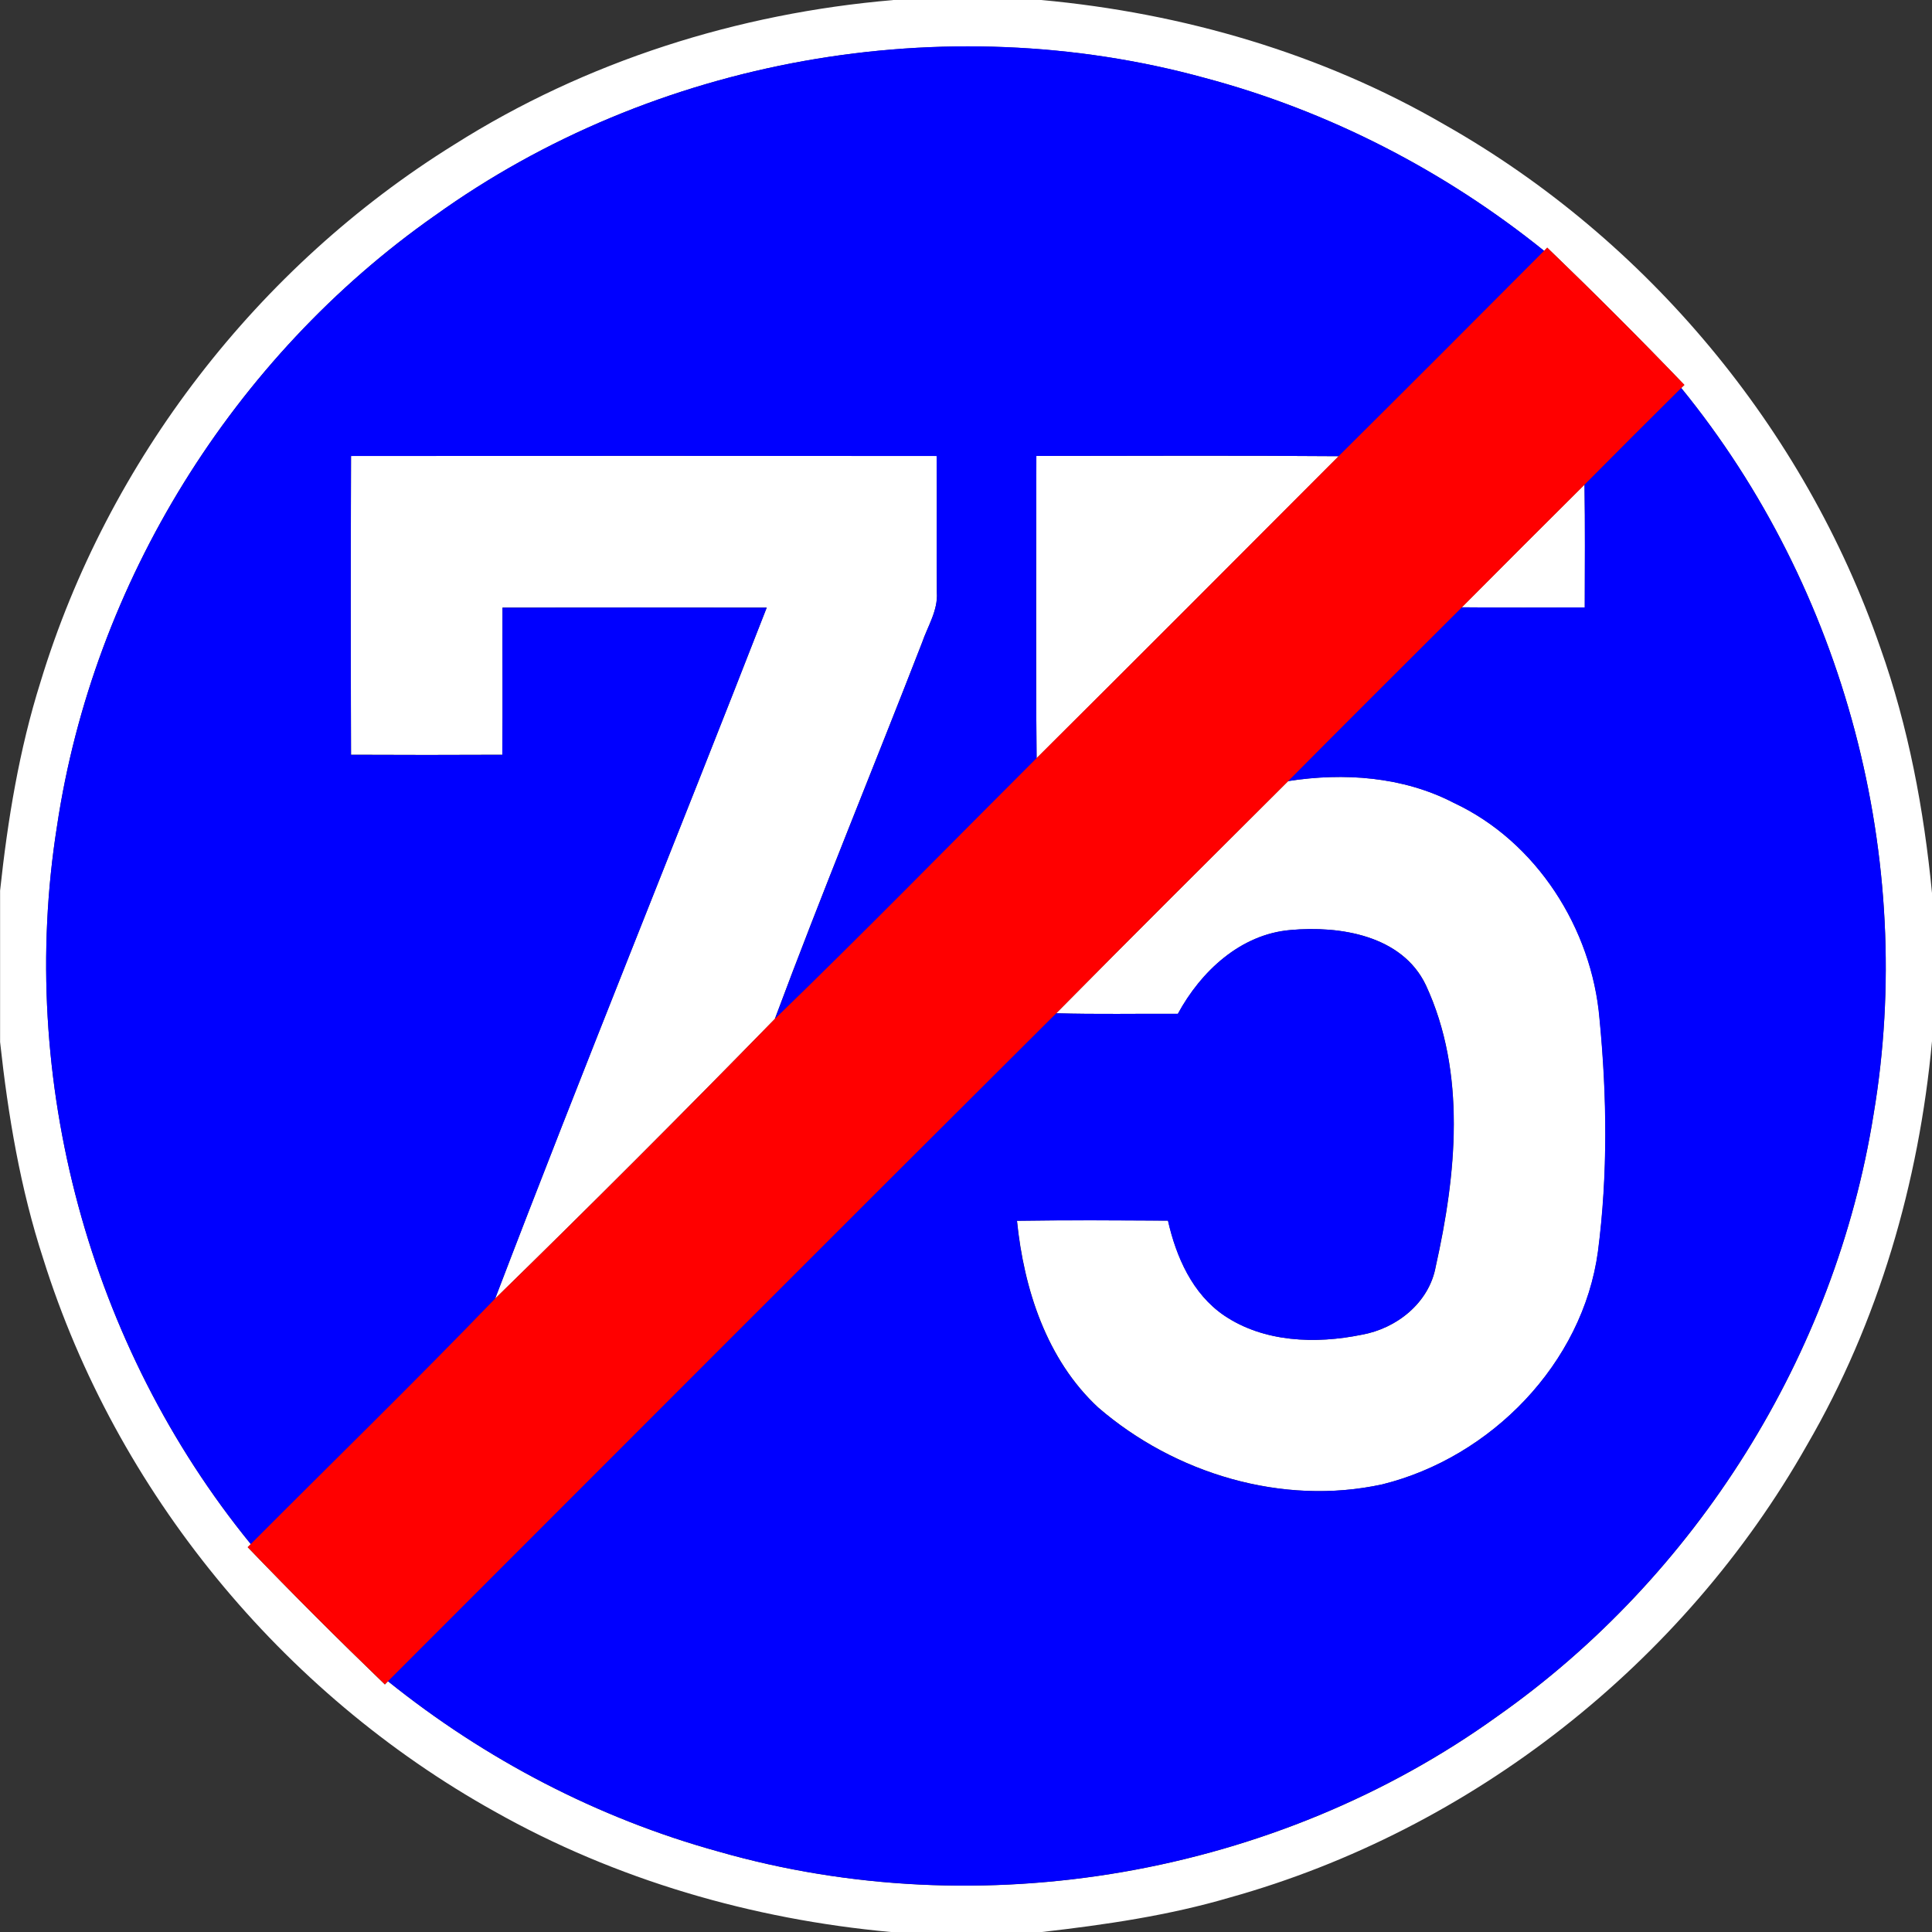 <!-- Generated by IcoMoon.io -->
<svg version="1.1" xmlns="http://www.w3.org/2000/svg" width="24" height="24" viewBox="0 0 24 24">
<rect x="0" y="0" width="24" height="24" fill="#333333" stroke="none"/>
<title>information--end-of-minimum-speed-75--g1</title>
<path fill="#fff" d="M11.092 0h1.843c1.755 0.161 3.488 0.663 5.016 1.552 2.505 1.42 4.466 3.772 5.407 6.494 0.349 0.982 0.542 2.012 0.642 3.048v1.84c-0.162 1.755-0.664 3.489-1.553 5.017-1.535 2.714-4.167 4.783-7.171 5.621-0.761 0.224-1.547 0.338-2.333 0.428h-1.877c-1.721-0.157-3.417-0.648-4.925-1.499-2.644-1.473-4.697-3.974-5.604-6.864-0.285-0.873-0.437-1.783-0.536-2.693v-1.88c0.094-0.877 0.237-1.752 0.503-2.595 0.835-2.746 2.7-5.16 5.139-6.673 1.634-1.035 3.527-1.632 5.451-1.795M5.398 2.681c-2.502 1.757-4.239 4.558-4.69 7.583-0.497 3.137 0.4 6.457 2.408 8.918l-0.039 0.038c0.556 0.579 1.126 1.148 1.704 1.705l0.039-0.040c1.207 0.971 2.608 1.703 4.102 2.115 3.261 0.936 6.926 0.302 9.68-1.68 2.47-1.736 4.196-4.49 4.672-7.473 0.535-3.169-0.359-6.538-2.389-9.027l0.039-0.038c-0.556-0.579-1.125-1.148-1.704-1.705l-0.038 0.040c-1.237-0.997-2.678-1.739-4.214-2.148-3.235-0.889-6.847-0.247-9.57 1.713z"></path>
<path fill="#fff" d="M4.36 5.664c2.425-0.002 4.85-0.003 7.275 0 0.005 0.565-0.001 1.13 0.003 1.695 0.015 0.225-0.114 0.42-0.184 0.624-0.606 1.56-1.245 3.108-1.829 4.675-1.144 1.171-2.303 2.331-3.474 3.474 1.096-2.872 2.258-5.72 3.374-8.585-1.094-0.001-2.188-0.002-3.282 0-0.002 0.609 0.003 1.219-0.002 1.828-0.627 0.003-1.253 0.003-1.88 0-0.004-1.238-0.004-2.475 0-3.713z"></path>
<path fill="#fff" d="M12.874 5.664c1.252-0.001 2.504-0.007 3.756 0.003-1.249 1.253-2.499 2.504-3.753 3.752-0.011-1.252-0.004-2.503-0.003-3.755z"></path>
<path fill="#fff" d="M18.159 7.544c0.507-0.51 1.015-1.018 1.525-1.525 0.008 0.509 0.004 1.018 0.003 1.527-0.51 0.001-1.019 0.003-1.528-0.002z"></path>
<path fill="#fff" d="M16.002 9.703c0.692-0.108 1.428-0.057 2.058 0.27 1.029 0.481 1.716 1.561 1.811 2.682 0.093 0.959 0.105 1.933-0.019 2.889-0.188 1.395-1.332 2.561-2.678 2.895-1.242 0.271-2.581-0.133-3.533-0.956-0.639-0.594-0.921-1.47-1.007-2.318 0.625-0.010 1.251-0.006 1.876-0.002 0.102 0.451 0.303 0.909 0.697 1.178 0.495 0.335 1.138 0.356 1.707 0.24 0.436-0.077 0.84-0.397 0.922-0.848 0.255-1.14 0.384-2.405-0.123-3.496-0.295-0.618-1.069-0.74-1.683-0.684-0.621 0.053-1.112 0.515-1.397 1.041-0.504-0.003-1.008 0.008-1.512-0.007 0.955-0.967 1.919-1.925 2.881-2.884z"></path>
<path fill="#00f" d="M5.398 2.681c2.724-1.959 6.336-2.602 9.57-1.713 1.535 0.409 2.977 1.151 4.214 2.148-0.848 0.853-1.698 1.704-2.552 2.551-1.252-0.010-2.504-0.004-3.756-0.003-0.001 1.252-0.008 2.503 0.003 3.755-1.082 1.081-2.153 2.176-3.252 3.24 0.584-1.567 1.223-3.115 1.829-4.675 0.070-0.205 0.199-0.4 0.184-0.624-0.005-0.565 0.002-1.131-0.003-1.695-2.425-0.003-4.85-0.003-7.275-0-0.004 1.237-0.004 2.475 0 3.712 0.627 0.003 1.253 0.003 1.88 0 0.005-0.609 0-1.219 0.002-1.828 1.094-0.003 2.188-0.002 3.282-0-1.116 2.865-2.278 5.714-3.374 8.585-0.994 1.032-2.023 2.033-3.034 3.048-2.008-2.46-2.906-5.78-2.408-8.918 0.451-3.025 2.188-5.826 4.69-7.583z"></path>
<path fill="#00f" d="M19.684 6.019c0.399-0.401 0.798-0.802 1.2-1.2 2.031 2.49 2.924 5.858 2.389 9.027-0.476 2.983-2.201 5.737-4.672 7.473-2.754 1.982-6.42 2.616-9.68 1.68-1.494-0.412-2.895-1.144-4.103-2.115 2.767-2.767 5.528-5.538 8.301-8.297 0.504 0.015 1.008 0.004 1.512 0.007 0.285-0.526 0.777-0.987 1.397-1.041 0.614-0.056 1.388 0.066 1.683 0.684 0.508 1.091 0.378 2.355 0.123 3.496-0.081 0.451-0.485 0.771-0.922 0.848-0.569 0.116-1.212 0.095-1.707-0.24-0.394-0.269-0.595-0.727-0.697-1.178-0.625-0.003-1.251-0.008-1.876 0.002 0.086 0.848 0.368 1.724 1.007 2.318 0.952 0.824 2.291 1.228 3.533 0.956 1.347-0.334 2.49-1.5 2.678-2.895 0.124-0.957 0.112-1.93 0.019-2.889-0.095-1.12-0.782-2.201-1.811-2.682-0.63-0.327-1.366-0.378-2.058-0.27 0.716-0.723 1.437-1.441 2.158-2.159 0.509 0.005 1.019 0.003 1.528 0.002 0.001-0.509 0.005-1.019-0.003-1.527z"></path>
<path fill="#f00" d="M19.182 3.116l0.038-0.040c0.578 0.557 1.148 1.125 1.704 1.705l-0.039 0.038c-0.402 0.398-0.802 0.798-1.2 1.2-0.51 0.507-1.018 1.015-1.525 1.525-0.72 0.718-1.441 1.436-2.158 2.159-0.962 0.959-1.926 1.917-2.881 2.884-2.773 2.76-5.535 5.531-8.301 8.297l-0.039 0.040c-0.578-0.557-1.148-1.126-1.704-1.705l0.039-0.038c1.012-1.016 2.040-2.016 3.034-3.048 1.172-1.143 2.331-2.302 3.474-3.474 1.099-1.064 2.17-2.159 3.252-3.24 1.254-1.248 2.504-2.499 3.753-3.752 0.854-0.848 1.704-1.698 2.552-2.551z"></path>
</svg>
